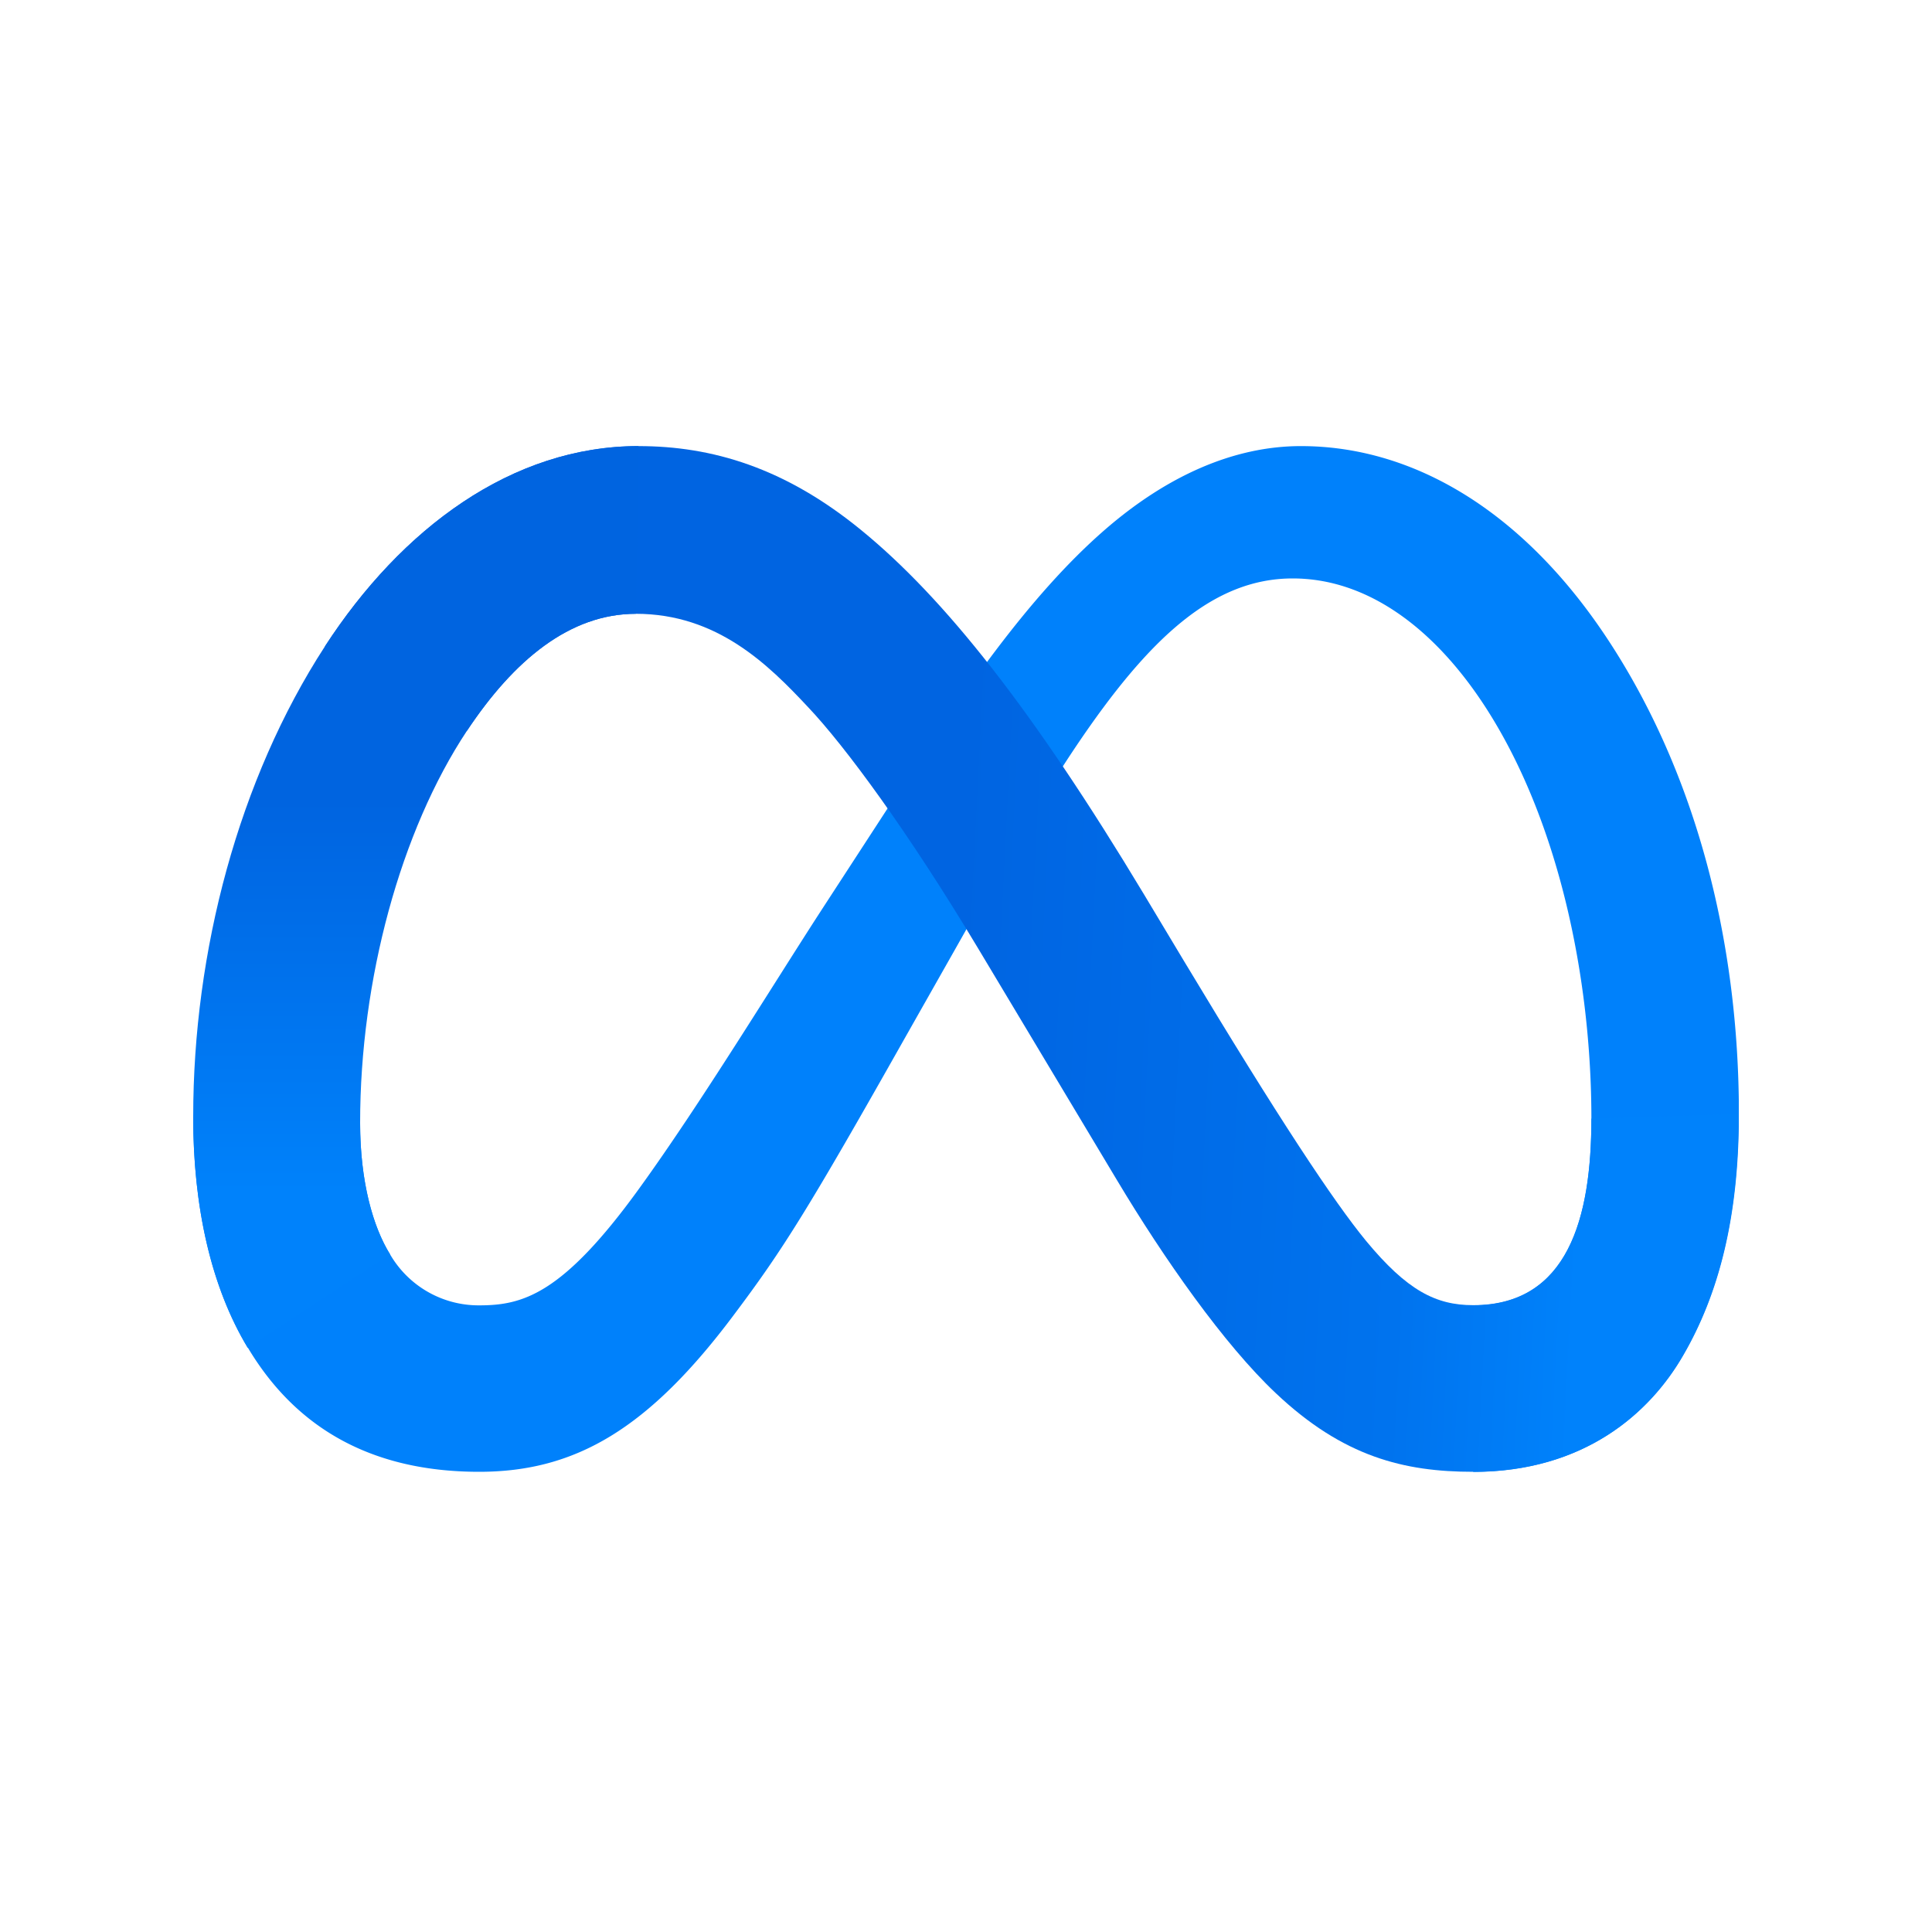<svg xmlns="http://www.w3.org/2000/svg" width="20" height="20" fill="none" viewBox="0 0 20 20">
    <g clip-path="url(#a)">
        <path fill="#0081FB" d="M3.728 11.623c0 .611.134 1.079.31 1.362a1.06 1.06 0 0 0 .922.528c.45 0 .863-.111 1.657-1.21.637-.88 1.387-2.112 1.892-2.89L9.363 8.1c.594-.91 1.28-1.924 2.07-2.612.642-.559 1.336-.87 2.034-.87 1.172 0 2.289.679 3.144 1.952.935 1.394 1.39 3.15 1.39 4.963 0 1.077-.212 1.869-.574 2.494-.348.605-1.032 1.21-2.177 1.21v-1.724c.98 0 1.224-.9 1.224-1.931 0-1.47-.343-3.099-1.098-4.264-.536-.826-1.23-1.33-1.994-1.33-.826 0-1.491.622-2.239 1.732-.397.59-.805 1.309-1.263 2.12l-.504.89c-1.012 1.793-1.269 2.202-1.775 2.876-.886 1.186-1.644 1.63-2.641 1.63-1.184 0-1.932-.512-2.393-1.283C2.186 13.324 2 12.499 2 11.559z"/>
        <path fill="url(#b)" d="M3.363 6.692c.792-1.22 1.935-2.074 3.247-2.074.76 0 1.514.223 2.303.868.862.703 1.78 1.861 2.928 3.77l.411.685c.993 1.652 1.558 2.501 1.888 2.903.425.514.723.667 1.11.667.98 0 1.224-.9 1.224-1.931l1.524-.048c0 1.077-.212 1.869-.574 2.494-.345.606-1.029 1.21-2.174 1.21-.713 0-1.344-.154-2.041-.812-.537-.505-1.164-1.401-1.646-2.207l-1.435-2.395c-.72-1.202-1.38-2.098-1.763-2.502-.411-.439-.94-.966-1.783-.966-.683 0-1.262.479-1.748 1.211z"/>
        <path fill="url(#c)" d="M6.582 6.354c-.683 0-1.262.479-1.748 1.211-.686 1.035-1.106 2.576-1.106 4.058 0 .611.134 1.079.31 1.362l-1.474.968C2.186 13.324 2 12.499 2 11.559c0-1.71.47-3.491 1.363-4.867.792-1.22 1.935-2.074 3.247-2.074z"/>
    </g>
    <defs>
        <linearGradient id="b" x1="5.469" x2="16.485" y1="9.652" y2="10.209" gradientUnits="userSpaceOnUse">
            <stop stop-color="#0064E1"/>
            <stop offset=".4" stop-color="#0064E1"/>
            <stop offset=".83" stop-color="#0073EE"/>
            <stop offset="1" stop-color="#0082FB"/>
        </linearGradient>
        <linearGradient id="c" x1="4.305" x2="4.305" y1="12.345" y2="8.287" gradientUnits="userSpaceOnUse">
            <stop stop-color="#0082FB"/>
            <stop offset="1" stop-color="#0064E0"/>
        </linearGradient>
        <clipPath id="a">
            <path fill="#fff" d="M2 2h16v16H2z"/>
        </clipPath>
    </defs>
</svg>
